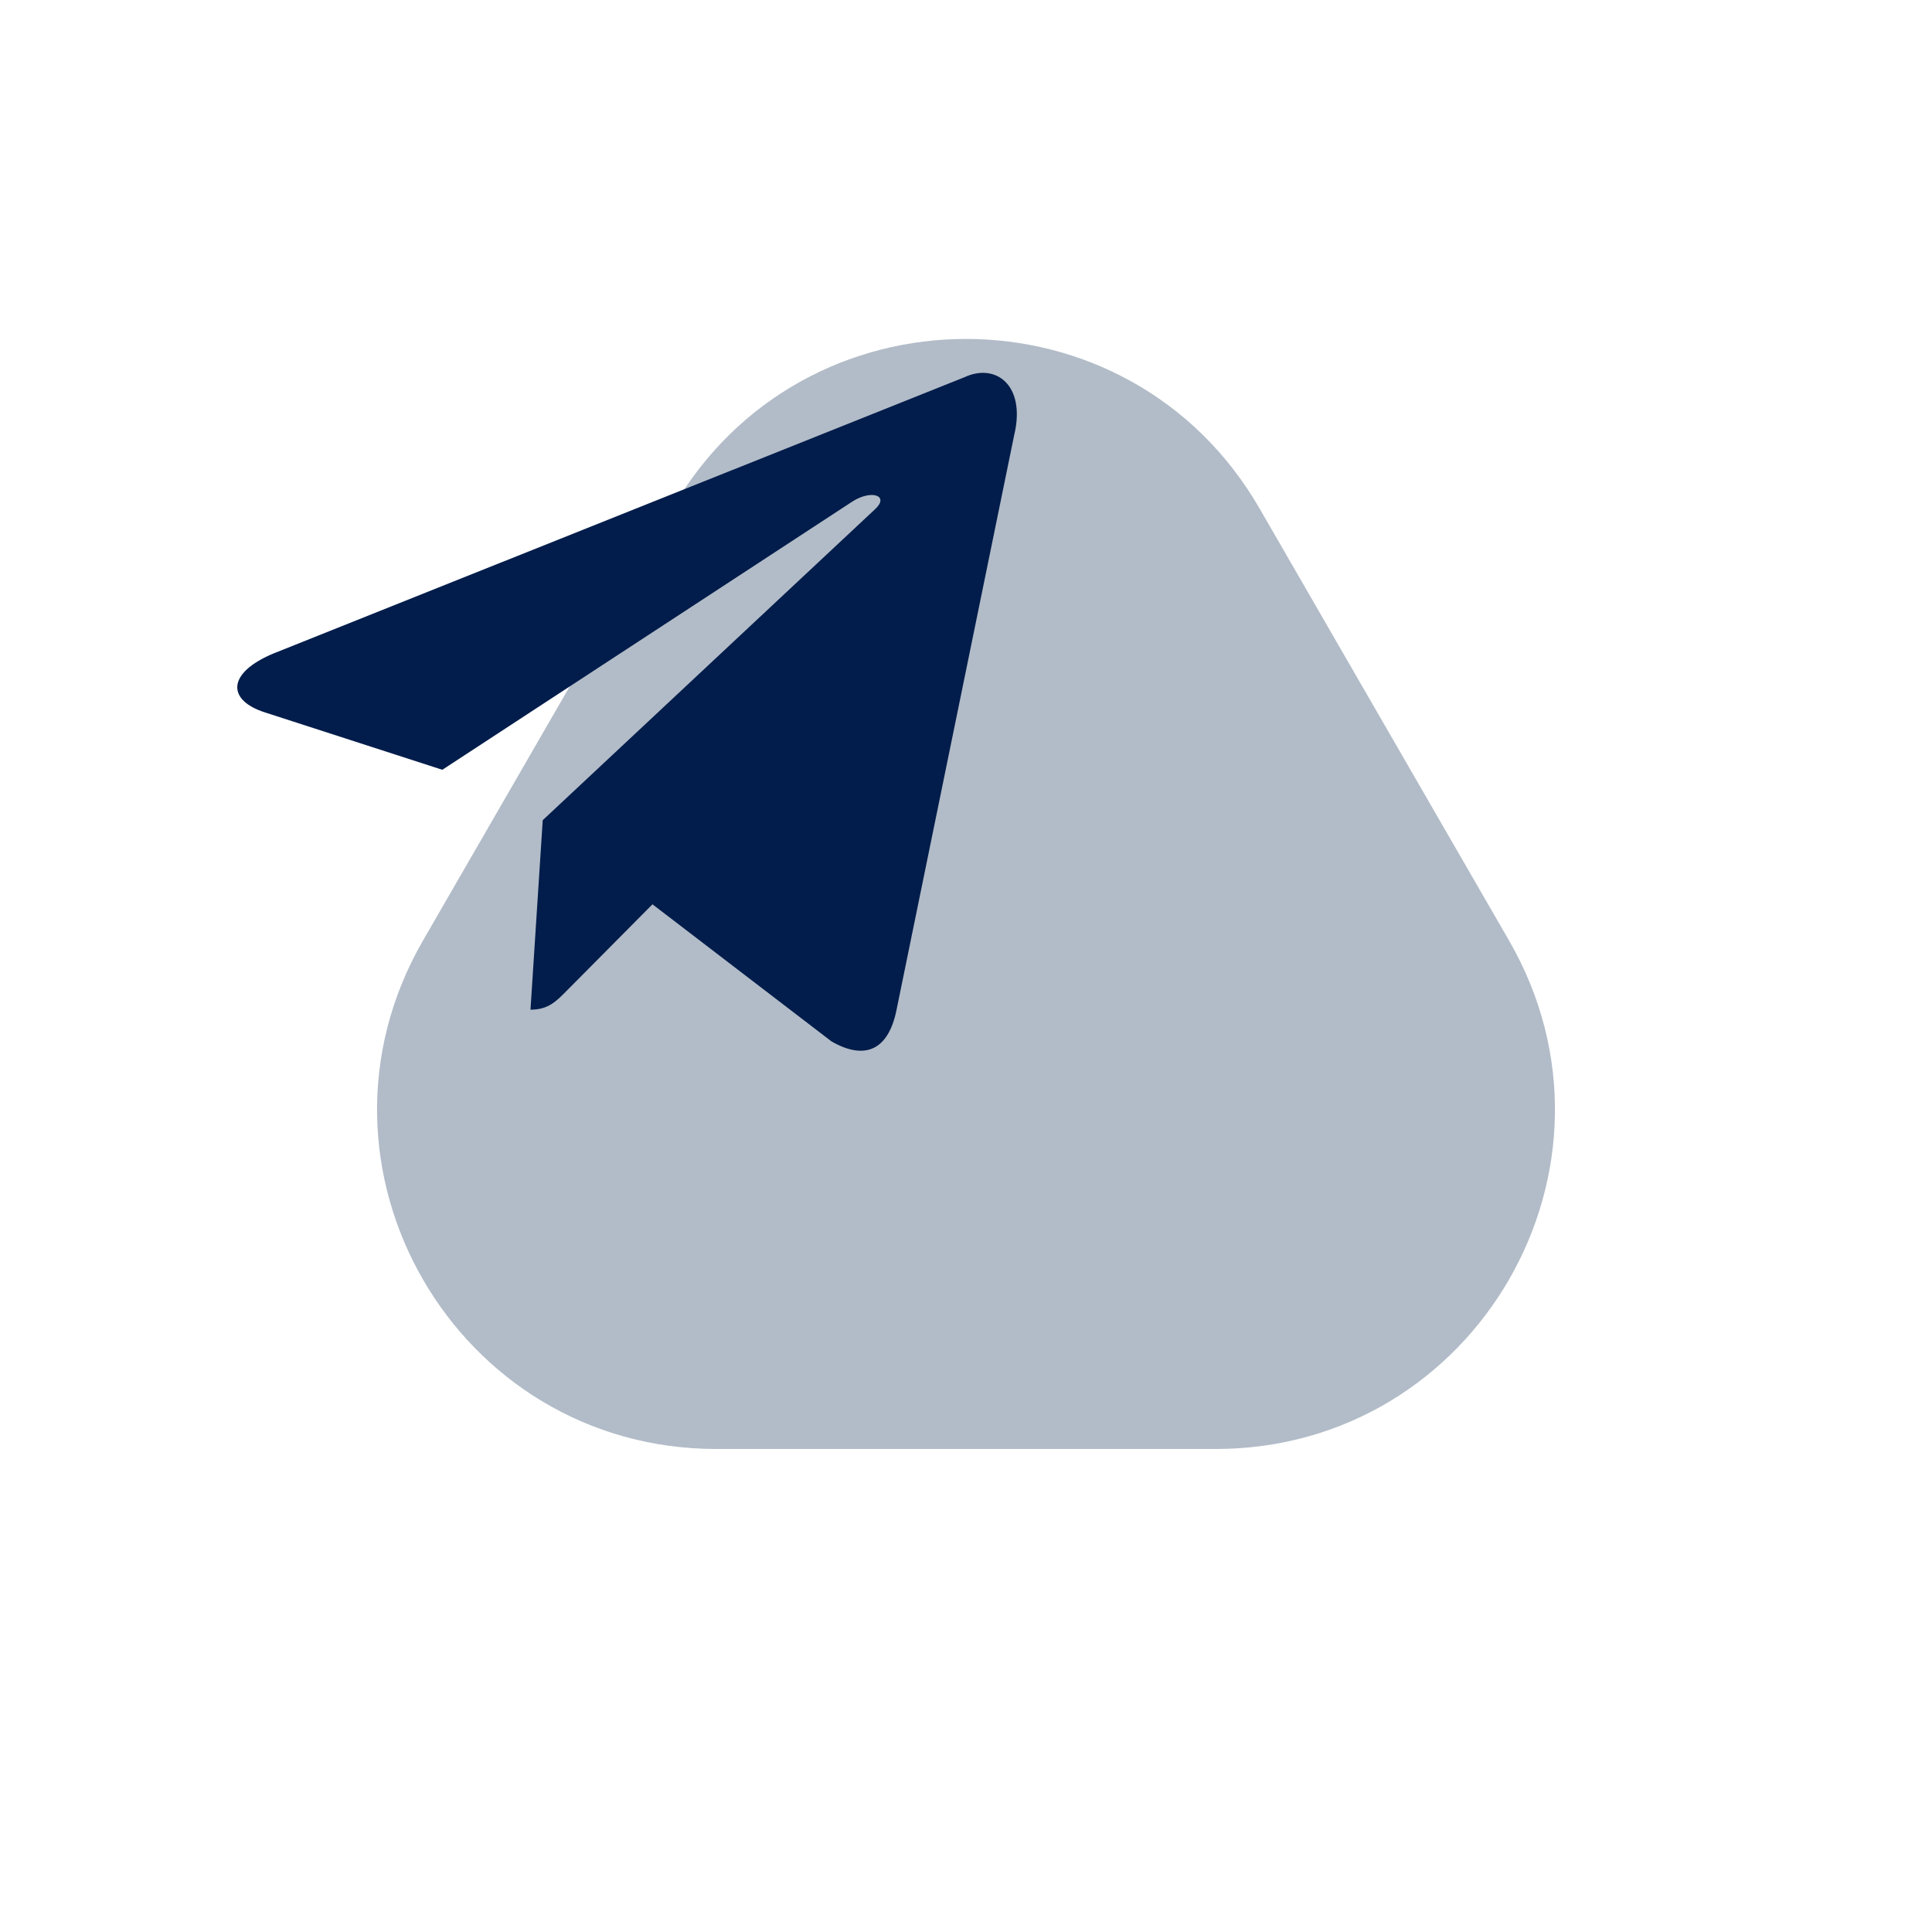 <svg width="57" height="57" viewBox="0 0 57 57" fill="none" xmlns="http://www.w3.org/2000/svg">
<g id="telegram">
<g id="Polygon telegram" opacity="0.5" filter="url(#filter0_bd_158_541)">
<path d="M19.84 15C23.689 8.333 33.311 8.333 37.16 15L44.522 27.75C48.37 34.417 43.559 42.75 35.861 42.75H21.139C13.441 42.75 8.63 34.417 12.479 27.75L19.84 15Z" fill="#657991"/>
</g>
<g id="telegram icon" filter="url(#filter1_d_158_541)">
<path d="M28.448 11.132L8.074 19.277C6.684 19.856 6.692 20.661 7.819 21.019L13.05 22.711L25.152 14.794C25.724 14.433 26.247 14.627 25.817 15.023L16.012 24.198H16.01L16.012 24.199L15.651 29.789C16.18 29.789 16.413 29.538 16.709 29.241L19.25 26.68L24.535 30.727C25.509 31.284 26.209 30.997 26.451 29.792L29.921 12.84C30.276 11.364 29.377 10.695 28.448 11.132Z" fill="#021D4B"/>
</g>
</g>
<defs>
<filter id="filter0_bd_158_541" x="-1.876" y="-3" width="60.752" height="58.75" filterUnits="userSpaceOnUse" color-interpolation-filters="sRGB">
<feFlood flood-opacity="0" result="BackgroundImageFix"/>
<feGaussianBlur in="BackgroundImageFix" stdDeviation="6.5"/>
<feComposite in2="SourceAlpha" operator="in" result="effect1_backgroundBlur_158_541"/>
<feColorMatrix in="SourceAlpha" type="matrix" values="0 0 0 0 0 0 0 0 0 0 0 0 0 0 0 0 0 0 127 0" result="hardAlpha"/>
<feMorphology radius="2" operator="dilate" in="SourceAlpha" result="effect2_dropShadow_158_541"/>
<feOffset/>
<feGaussianBlur stdDeviation="3.95"/>
<feComposite in2="hardAlpha" operator="out"/>
<feColorMatrix type="matrix" values="0 0 0 0 0 0 0 0 0 0 0 0 0 0 0 0 0 0 0.4 0"/>
<feBlend mode="normal" in2="effect1_backgroundBlur_158_541" result="effect2_dropShadow_158_541"/>
<feBlend mode="normal" in="SourceGraphic" in2="effect2_dropShadow_158_541" result="shape"/>
</filter>
<filter id="filter1_d_158_541" x="3" y="7" width="31" height="28" filterUnits="userSpaceOnUse" color-interpolation-filters="sRGB">
<feFlood flood-opacity="0" result="BackgroundImageFix"/>
<feColorMatrix in="SourceAlpha" type="matrix" values="0 0 0 0 0 0 0 0 0 0 0 0 0 0 0 0 0 0 127 0" result="hardAlpha"/>
<feOffset/>
<feGaussianBlur stdDeviation="2"/>
<feComposite in2="hardAlpha" operator="out"/>
<feColorMatrix type="matrix" values="0 0 0 0 0.694 0 0 0 0 0.827 0 0 0 0 1 0 0 0 1 0"/>
<feBlend mode="normal" in2="BackgroundImageFix" result="effect1_dropShadow_158_541"/>
<feBlend mode="normal" in="SourceGraphic" in2="effect1_dropShadow_158_541" result="shape"/>
</filter>
</defs>
</svg>
